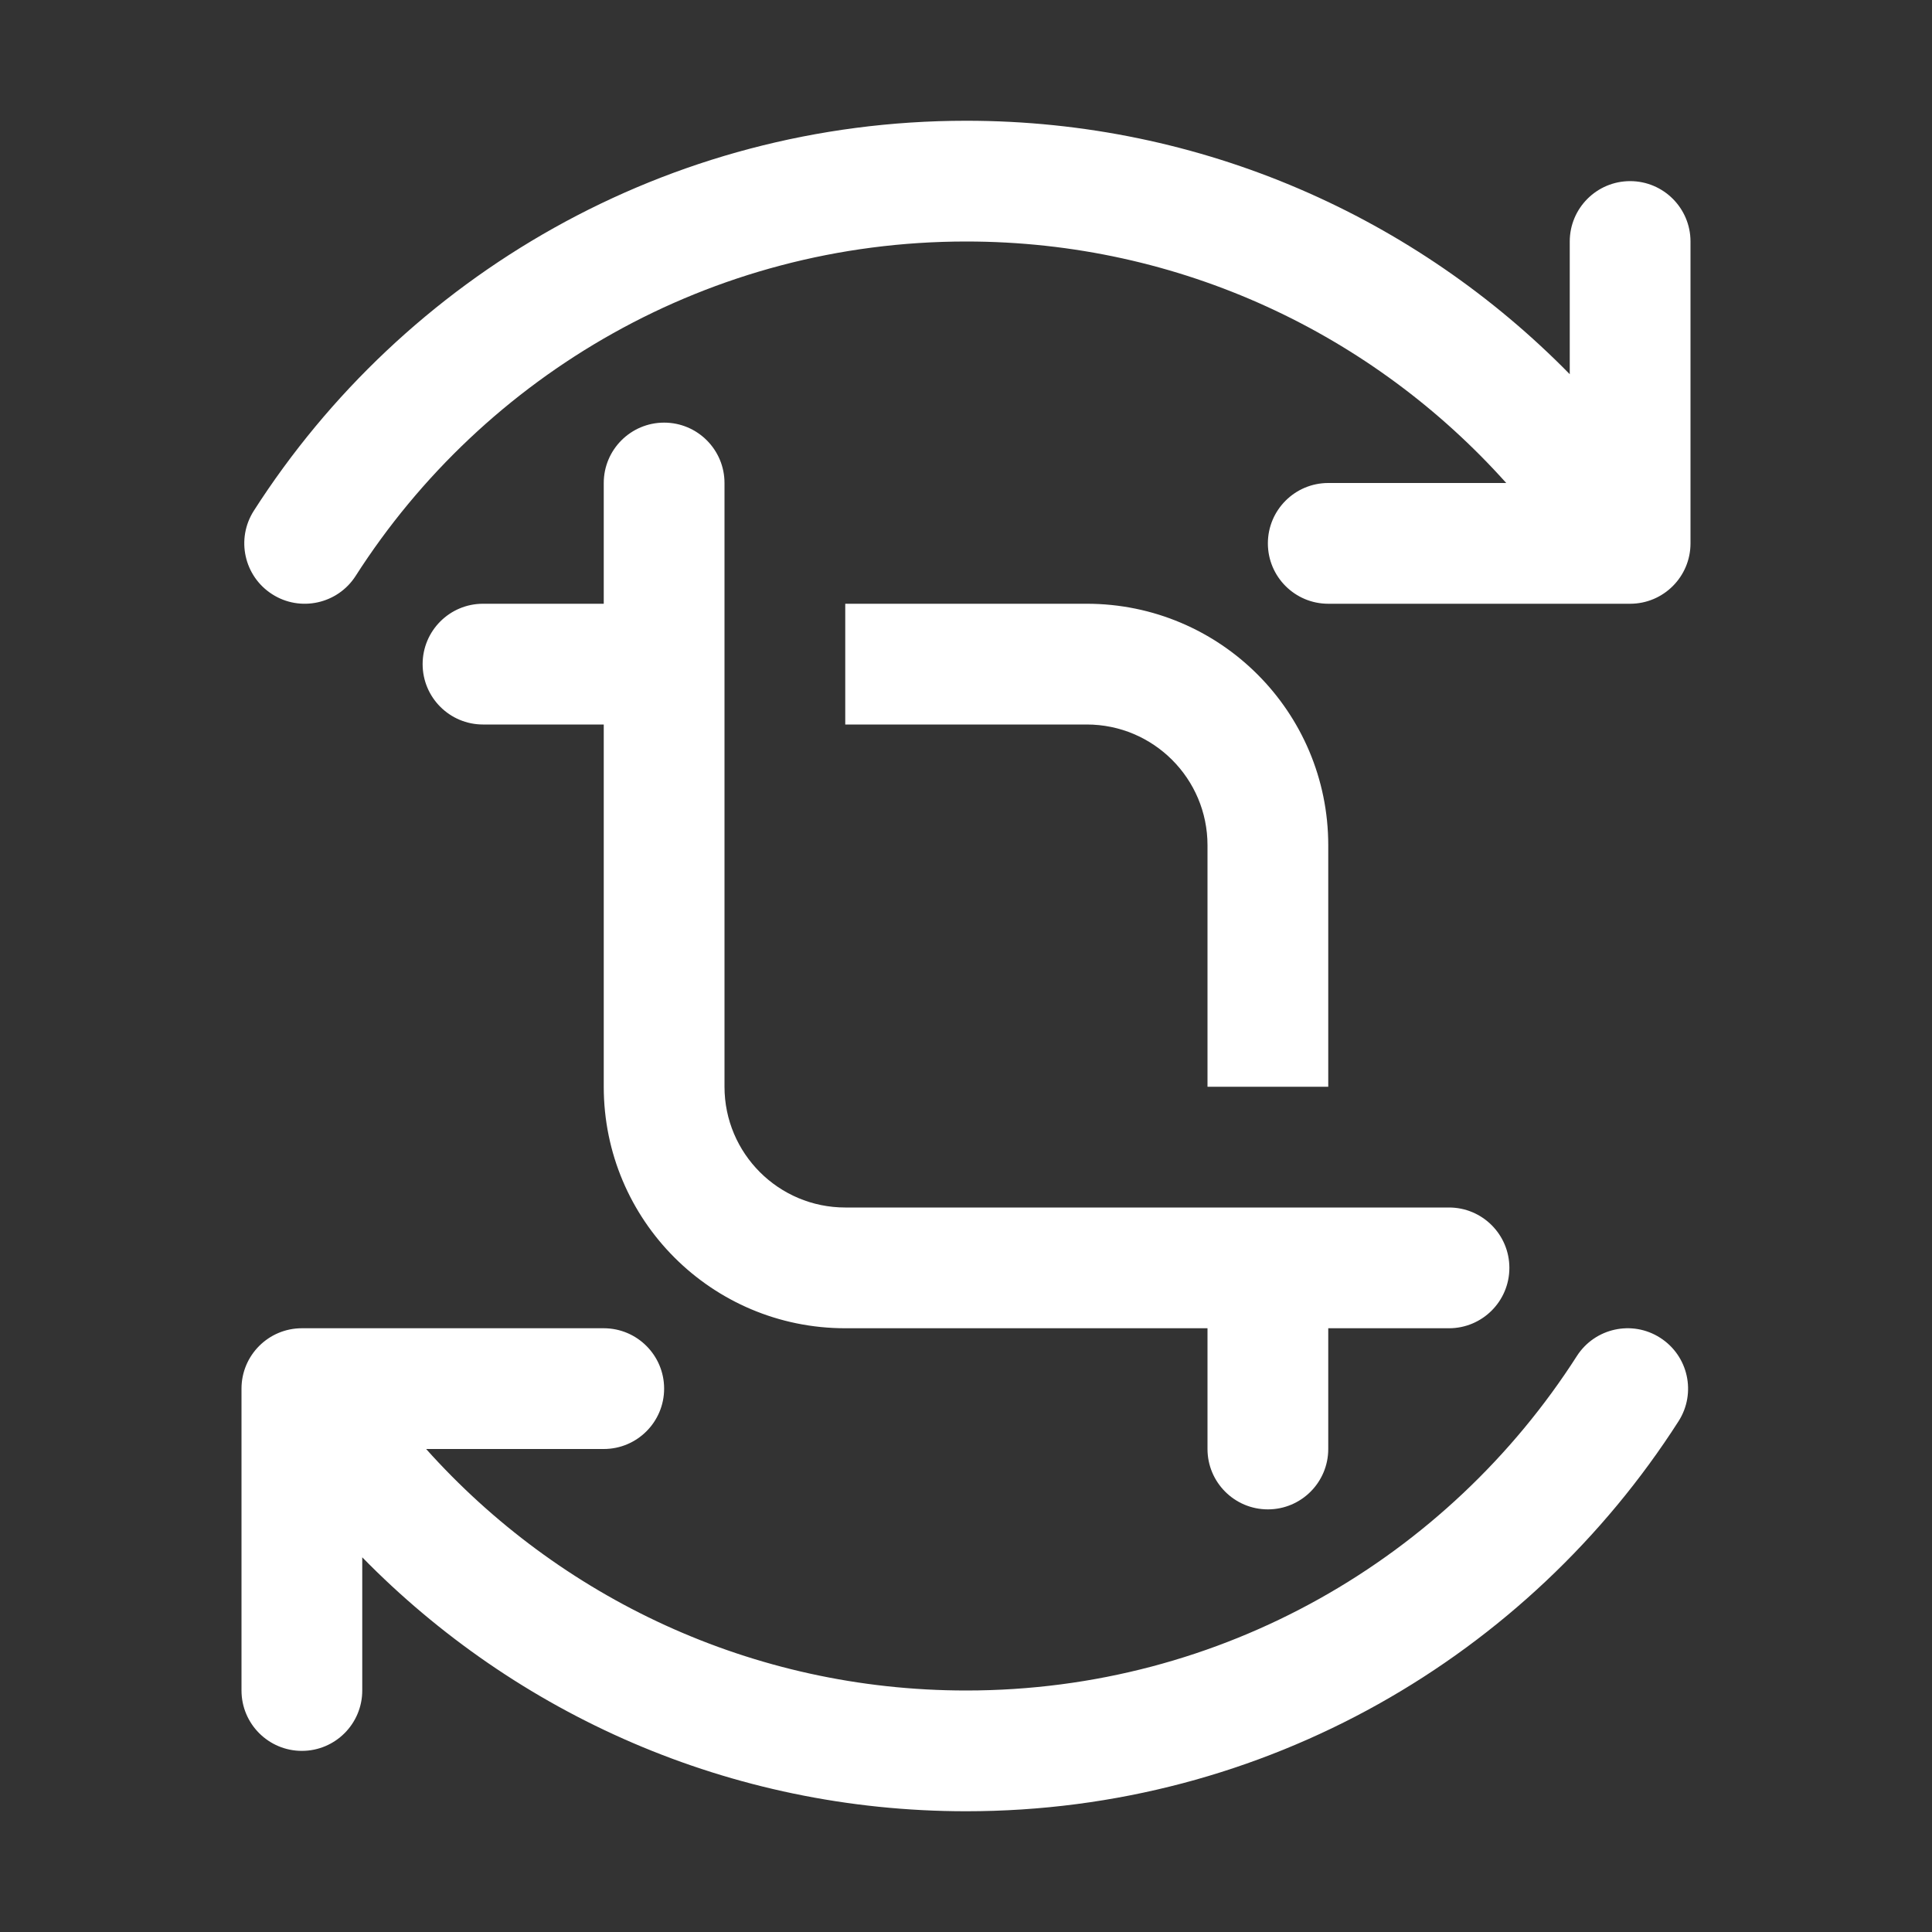 <svg width="16" height="16" viewBox="0 0 16 16" fill="none" xmlns="http://www.w3.org/2000/svg">
<rect x="0" y="0" width="16" height="16" fill="#333333" stroke="none"/>
<path d="M8.002 2C5.878 2 4.012 3.103 2.945 4.77C2.796 5.002 2.486 5.07 2.254 4.921C2.021 4.772 1.953 4.463 2.102 4.23C3.345 2.289 5.523 1 8.002 1C9.96 1 11.73 1.804 13 3.099V2C13 1.724 13.224 1.5 13.5 1.5C13.776 1.5 14 1.724 14 2V4.5C14 4.776 13.776 5 13.5 5H11C10.724 5 10.5 4.776 10.5 4.5C10.5 4.224 10.724 4 11 4H12.474C11.375 2.772 9.778 2 8.002 2ZM3.529 12H5C5.276 12 5.5 11.776 5.5 11.5C5.5 11.224 5.276 11 5 11H2.5C2.224 11 2 11.224 2 11.5V14C2 14.276 2.224 14.5 2.5 14.5C2.776 14.5 3 14.276 3 14V12.897C4.27 14.194 6.042 15 8.002 15C10.48 15 12.658 13.711 13.901 11.77C14.05 11.537 13.982 11.228 13.749 11.079C13.517 10.93 13.208 10.998 13.059 11.23C11.992 12.897 10.125 14 8.002 14C6.225 14 4.628 13.228 3.529 12ZM5.5 3.5C5.776 3.5 6 3.724 6 4V9C6 9.552 6.448 10 7 10H12C12.276 10 12.5 10.224 12.5 10.5C12.5 10.776 12.276 11 12 11H11V12C11 12.276 10.776 12.5 10.5 12.5C10.224 12.5 10 12.276 10 12V11H7C5.895 11 5 10.105 5 9V6H4C3.724 6 3.5 5.776 3.5 5.5C3.5 5.224 3.724 5 4 5H5V4C5 3.724 5.224 3.5 5.5 3.5ZM10 7V9H11V7C11 5.895 10.105 5 9 5H7V6H9C9.552 6 10 6.448 10 7Z" fill="#ffffff"/>
</svg>
